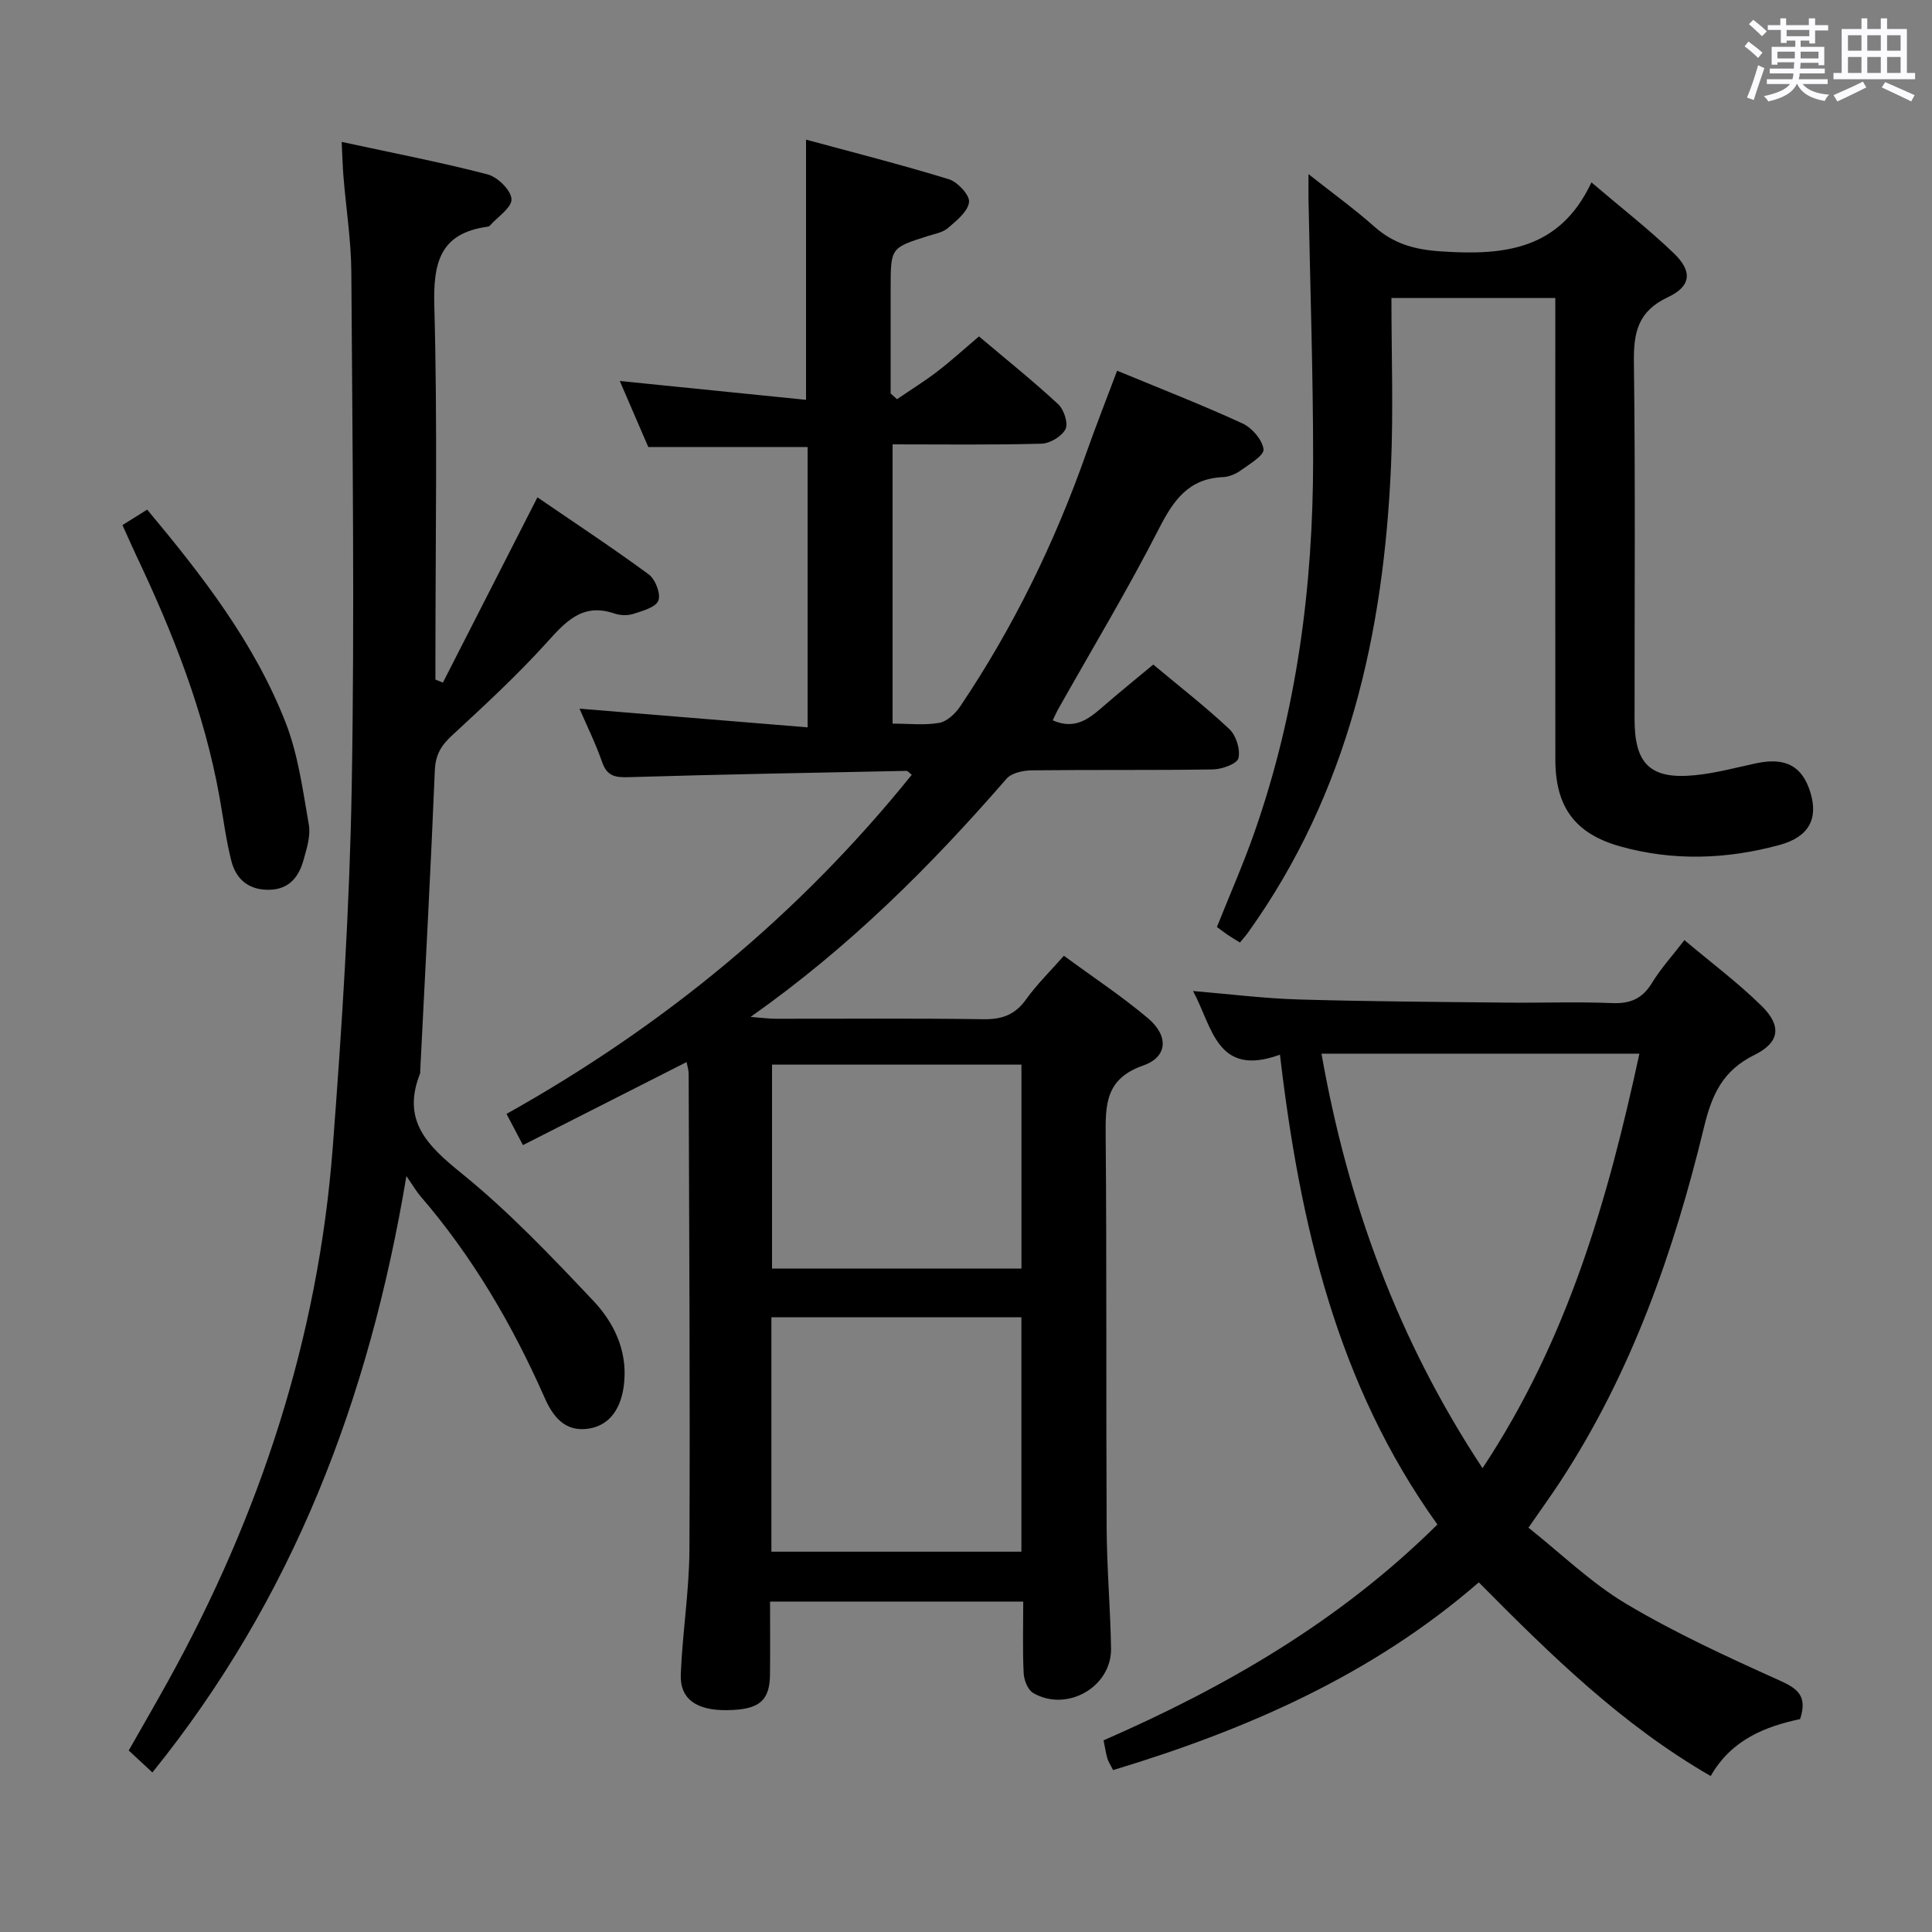 <svg enable-background="new 0 0 400 400" viewBox="0 0 400 400" xmlns="http://www.w3.org/2000/svg"><rect x="0" y="0" width="400" height="400" fill="#808080" stroke="none"/><path d="m361.2 9.6.8-1c.9.7 1.9 1.4 2.9 2.3l-.9 1.1c-1-1-2-1.8-2.8-2.4zm.5 10.6c.9-2.1 1.6-4.3 2.3-6.7.4.2.8.4 1.3.6-.7 2.1-1.5 4.3-2.2 6.6zm.4-15.2.9-.9c1 .8 2 1.6 2.8 2.4l-1 1c-.9-.9-1.8-1.7-2.7-2.5zm12.5-1.2h1.2v1.4h2.7v1.1h-2.7v2.7h-1.2v-.6h-1.8v1.3h4.9v3.8h-1.2v-.5h-3.7c0 .4-.1.9-.1 1.2h5.1v1h-5.2c0 .5-.1.9-.2 1.2h6v1h-5.2c1.1 1.3 2.9 2 5.5 2.2-.4.4-.7.8-.9 1.3-2.9-.5-4.8-1.6-5.7-3.5h-.1c-.8 1.7-2.7 2.9-5.9 3.6-.2-.4-.6-.8-.9-1.1 2.8-.6 4.6-1.4 5.4-2.5h-4.8v-1h5.3c.1-.3.2-.7.2-1.2h-4.9v-1h5c0-.4 0-.8.1-1.3h-3.5v.5h-1.2v-3.7h4.9v-1.3h-1.8v.5h-1.2v-2.7h-2.7v-1h2.6v-1.4h1.2v1.4h4.7v-1.4zm-6.6 8.3h3.6c0-.4 0-.9 0-1.4h-3.6zm1.9-4.6h4.7v-1.3h-4.7zm6.6 3.2h-3.7v1.4h3.7z" fill="#fbfafc"/><path d="m385.3 3.8h1.3v2.2h2.8v-2.2h1.3v2.2h4.1v9.1h1.7v1.3h-16.9v-1.3h1.7v-9.1h4.1v-2.2zm.4 13.1.7 1.2c-1.8.9-3.8 1.9-6 2.9-.2-.4-.5-.8-.8-1.3 2.3-1 4.3-1.9 6.1-2.8zm-3.1-6.4h2.8v-3.2h-2.8zm0 4.6h2.8v-3.3h-2.8zm4-4.6h2.8v-3.2h-2.8zm0 4.6h2.8v-3.3h-2.8zm3.7 1.9c2.1.9 4.1 1.8 6.1 2.7l-.7 1.3c-2.2-1.1-4.2-2-6.1-2.9zm3.2-9.7h-2.8v3.2h2.8v-3.1zm-2.8 7.8h2.8v-3.3h-2.8z" fill="#fbfafc"/><g fill="#010000"><path d="m119.98 146.72c15.81 1.29 31.29 2.56 47.23 3.87 0-20.04 0-38.95 0-58.04-10.9 0-21.77 0-32.99 0-1.92-4.45-4-9.27-5.9-13.67 12.81 1.3 25.61 2.59 38.56 3.9 0-18.38 0-35.6 0-53.87 9.7 2.63 19.71 5.17 29.57 8.2 1.82.56 4.35 3.29 4.18 4.73-.23 1.96-2.59 3.83-4.36 5.37-1.06.92-2.71 1.2-4.14 1.65-7.72 2.45-7.72 2.43-7.73 10.72v21.88c.44.4.88.8 1.32 1.19 2.79-1.91 5.68-3.7 8.36-5.75 2.89-2.22 5.59-4.69 8.61-7.25 5.57 4.71 11.15 9.18 16.38 14.02 1.2 1.11 2.14 3.95 1.53 5.17-.74 1.5-3.2 2.97-4.96 3.02-10.13.28-20.29.14-30.84.14v57.82c3.42 0 6.62.38 9.66-.16 1.61-.29 3.33-1.91 4.32-3.38 11.01-16.35 19.59-33.93 26.14-52.52 1.98-5.61 4.17-11.15 6.37-17.01 8.88 3.68 17.54 7.05 25.96 10.92 1.96.9 4.08 3.36 4.35 5.34.17 1.25-2.89 3.07-4.69 4.37-1.04.75-2.44 1.35-3.7 1.4-7.13.3-10.25 4.78-13.26 10.67-6.5 12.71-13.88 24.97-20.89 37.42-.39.69-.69 1.43-1.1 2.27 4.96 2.19 7.95-.72 11.08-3.43 3.12-2.7 6.34-5.29 9.73-8.12 5.43 4.54 10.82 8.72 15.77 13.38 1.39 1.31 2.3 4.22 1.86 6.01-.29 1.17-3.4 2.29-5.26 2.32-12.49.2-24.99.04-37.49.19-1.8.02-4.22.53-5.27 1.75-15.66 18.02-32.44 34.82-52.98 49.3 2.46.19 3.83.38 5.2.38 14.33.02 28.66-.12 42.99.1 3.86.06 6.57-.92 8.85-4.11 2.19-3.07 4.94-5.75 7.83-9.03 6.02 4.43 11.98 8.36 17.4 12.93 4.32 3.64 4.12 8.01-.98 9.79-7.91 2.76-7.83 8.22-7.77 14.8.23 26.99.06 53.98.2 80.97.04 8.31.78 16.62.91 24.93.12 7.98-9.13 13.26-16.12 9.22-1.11-.64-1.9-2.66-1.97-4.09-.24-4.8-.09-9.62-.09-14.84-17.42 0-34.48 0-52.42 0 0 4.95.05 10.05-.01 15.14-.07 5.45-2.27 7.24-8.83 7.34-6.37.1-9.84-2.28-9.64-7.42.34-8.63 1.75-17.24 1.79-25.86.15-32.82-.06-65.64-.16-98.46 0-.77-.26-1.54-.43-2.44-11.32 5.74-22.35 11.35-33.88 17.19-1.32-2.51-2.28-4.33-3.4-6.46 32.59-18.22 60.64-41.33 83.9-70.21-.57-.44-.83-.81-1.08-.81-19.12.39-38.24.72-57.36 1.3-2.84.09-4.63-.1-5.67-3.13-1.34-3.84-3.16-7.52-4.68-11.05zm39.73 174.54h51.76c0-16.33 0-32.33 0-48.53-17.39 0-34.42 0-51.76 0zm.13-100.84v42.23h51.64c0-14.23 0-28.11 0-42.23-17.25 0-34.17 0-51.64 0z"/><path d="m84.14 243.5c-7.75 46.43-23.63 87.61-52.59 123.47-1.75-1.62-3.19-2.97-4.9-4.55 2.74-4.82 5.46-9.52 8.1-14.28 19.09-34.47 31.14-71.2 34.14-110.56 1.9-24.85 3.5-49.77 3.93-74.68.62-35.48.14-70.98-.08-106.47-.04-6.62-1.09-13.24-1.63-19.86-.17-2.1-.22-4.21-.37-7.19 10.56 2.29 20.46 4.19 30.19 6.72 2.08.54 4.86 3.26 4.97 5.11.1 1.76-2.88 3.69-4.52 5.54-.1.11-.3.17-.46.19-9.86 1.36-11.24 7.46-11 16.42.67 24.14.23 48.32.23 72.48v4.86c.52.21 1.03.41 1.55.62 6.4-12.54 12.8-25.08 19.57-38.35 7.59 5.2 15.46 10.38 23.04 15.95 1.37 1.01 2.54 4.02 2 5.42-.52 1.39-3.25 2.13-5.15 2.75-1.2.39-2.75.34-3.95-.07-6.64-2.27-10.1 1.69-14.08 6.09-6.13 6.78-12.89 13-19.6 19.21-2.22 2.06-3.37 3.98-3.5 7.15-.86 20.76-1.99 41.51-3.03 62.27-.01.17.03.35-.02.5-3.89 9.75 1.47 14.93 8.6 20.7 9.77 7.91 18.53 17.14 27.2 26.31 4.21 4.45 7.03 10.09 6.47 16.74-.47 5.56-3 9.17-7.49 9.81-4.87.69-7.31-2.59-8.99-6.39-6.69-15.15-14.97-29.31-25.83-41.88-.73-.86-1.3-1.87-2.8-4.03z"/><path d="m230.45 366.48c-.62-1.25-1.02-1.82-1.19-2.44-.31-1.11-.48-2.25-.78-3.72 25.27-11.04 48.91-24.66 69.12-44.69-20.75-28.9-28.47-62.15-32.6-97.27-13.14 4.79-13.96-5.78-18-13.18 7.57.63 14.71 1.54 21.88 1.75 14.3.42 28.62.5 42.93.65 7.33.08 14.67-.2 21.99.1 3.77.15 6.25-.93 8.23-4.18 1.8-2.96 4.18-5.57 6.71-8.86 5.4 4.55 10.98 8.73 15.92 13.56 4.26 4.16 3.87 7.61-1.45 10.23-6.5 3.2-8.78 8.16-10.4 14.89-6.27 25.92-15.04 50.93-29.79 73.45-1.91 2.91-3.95 5.74-6.57 9.52 6.72 5.33 12.97 11.44 20.26 15.78 10.08 6 20.83 10.94 31.55 15.77 3.73 1.68 6.07 3.11 4.43 8.08-7.12 1.52-14.18 4.2-18.51 11.79-18.39-10.61-33.08-25.02-48.01-40.1-21.97 19.08-47.9 30.47-75.72 38.87zm43.15-148.33c5.42 30.73 15.76 59.17 33.34 85.82 17.62-26.58 25.96-55.63 32.48-85.82-22.28 0-43.74 0-65.82 0z"/><path d="m329.49 37.76c6.33 5.4 11.98 9.78 17.09 14.71 3.85 3.71 3.58 6.79-1.26 9.06-6.21 2.91-7.12 7.3-7.04 13.47.32 24.66.12 49.32.14 73.98.01 9.25 3.31 12.43 12.51 11.52 4.26-.42 8.45-1.57 12.66-2.47 6.07-1.29 9.55.55 11.23 6.03 1.66 5.44-.27 9.22-6.42 10.89-10.92 2.97-22.02 3.36-32.98.28-9.38-2.64-13.38-8.2-13.4-17.92-.04-29.99-.01-59.98-.01-89.98 0-1.79 0-3.58 0-5.63-11.4 0-22.31 0-33.93 0 0 11.73.41 23.19-.08 34.6-1.49 34.75-8.87 67.79-29.56 96.71-.47.66-1.02 1.27-1.72 2.13-.93-.58-1.75-1.06-2.54-1.59-.68-.46-1.33-.97-2.23-1.63 2.64-6.62 5.51-13.11 7.84-19.8 8.69-24.9 12.07-50.71 12.08-76.96 0-17.97-.62-35.95-.96-53.92-.02-1.32 0-2.64 0-5.19 5.02 3.97 9.5 7.2 13.61 10.85 4.04 3.59 8.37 4.79 13.87 5.15 12.97.87 24.54-.28 31.1-14.29z"/><path d="m25.35 108.72c1.93-1.21 3.31-2.08 5.12-3.21 11.4 13.64 22.19 27.54 28.66 44.08 2.61 6.67 3.56 14.02 4.81 21.15.4 2.31-.43 4.93-1.09 7.3-.95 3.4-2.87 6-6.86 6.17-4.3.18-7.08-2.01-8.09-5.96-1.1-4.31-1.65-8.76-2.44-13.15-3.14-17.62-9.65-34.08-17.28-50.15-.91-1.94-1.76-3.89-2.83-6.23z"/></g></svg>